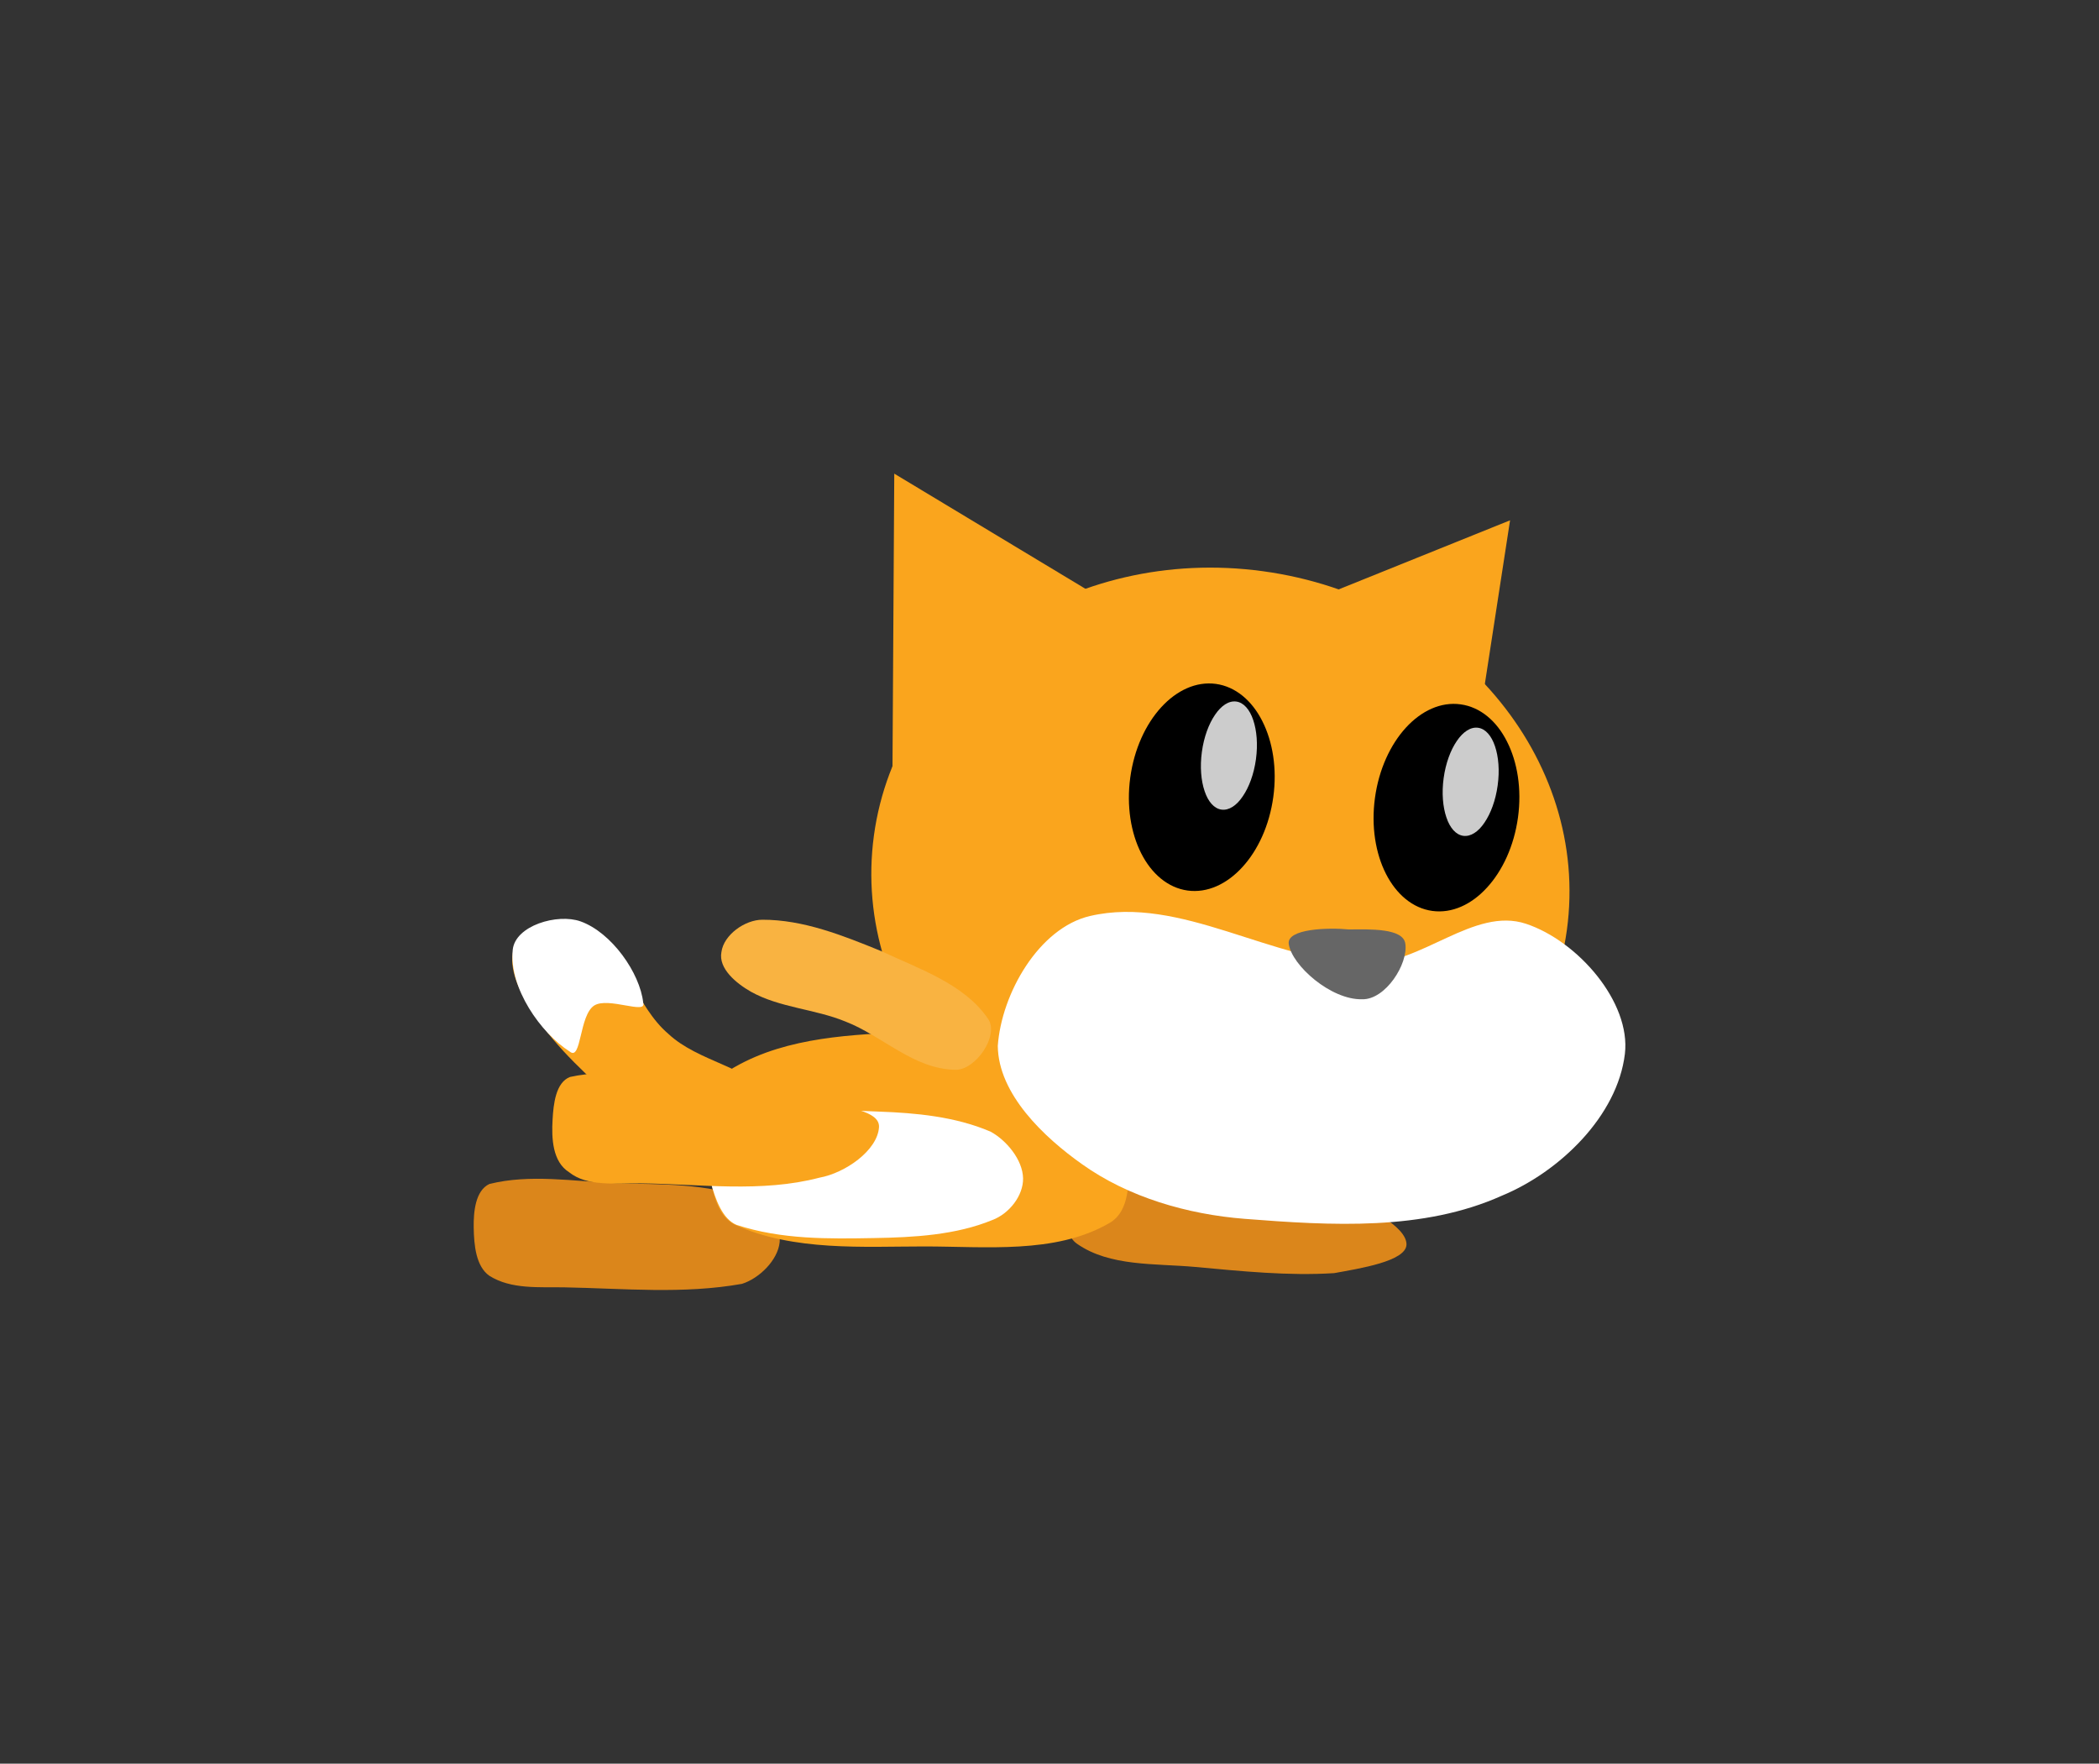 <svg xmlns="http://www.w3.org/2000/svg" xmlns:xlink="http://www.w3.org/1999/xlink" version="1.1" width="36.029" height="30.273" viewBox="-7.771 -7.736 36.029 30.273">
  <rect x="-7.771" y="-7.736" width="36.029" height="30.273" fill="#333333" stroke="none"/>
  <!-- Exported by Scratch - http://scratch.mit.edu/ -->
  <g id="ID0.8960613501258194">
    <path id="ID0.19551143841817975" fill="#DB861B" stroke="none" stroke-width="16.261" stroke-linecap="round" d="M 5.612 13.585 C 5.642 13.281 5.352 12.949 5.066 12.841 C 4.358 12.573 3.564 12.594 2.803 12.575 C 2.078 12.54 1.324 12.413 0.629 12.587 C 0.388 12.7 0.356 13.067 0.36 13.329 C 0.364 13.64 0.4 14.001 0.628 14.162 C 1.002 14.4 1.492 14.353 1.918 14.361 C 2.932 14.38 3.96 14.481 4.965 14.301 C 5.261 14.208 5.581 13.895 5.612 13.585 Z "/>
    <g id="ID0.30696602864190936">
      <path id="ID0.637318427208811" fill="#FAA51D" stroke="none" stroke-linecap="round" d="M 3.7 10.009 C 4.216 10.493 5.077 10.571 5.534 11.119 C 5.751 11.381 5.705 11.864 5.465 12.02 C 5.141 12.282 4.652 12.202 4.277 12.049 C 3.695 11.835 3.175 11.508 2.685 11.065 C 2.146 10.577 1.592 10.058 1.248 9.418 C 1.057 9.123 0.899 8.633 1.152 8.388 C 1.442 8.106 2.029 8.091 2.39 8.312 C 2.981 8.681 3.149 9.54 3.7 10.009 Z " stroke-width="1.084"/>
      <path id="ID0.9894068208523095" fill="#FFFFFF" stroke="none" stroke-linecap="round" d="M 2.193 8.079 C 2.726 8.269 3.214 8.963 3.27 9.477 C 3.333 9.685 2.668 9.371 2.428 9.524 C 2.17 9.691 2.21 10.477 2.012 10.316 C 1.51 9.999 0.964 9.221 1.03 8.567 C 1.073 8.15 1.798 7.939 2.193 8.079 Z " stroke-width="1.084"/>
    </g>
    <path id="ID0.9358589742332697" fill="#DB861B" stroke="none" stroke-width="16.261" stroke-linecap="round" d="M 16.371 13.629 C 16.381 13.314 15.652 12.939 15.192 12.816 C 14.383 12.601 13.563 12.655 12.763 12.598 C 12.065 12.575 11.293 12.285 10.697 12.576 C 10.388 12.728 10.441 13.419 10.713 13.611 C 11.276 14.008 12.058 13.948 12.745 14.011 C 13.541 14.084 14.341 14.167 15.13 14.117 C 15.57 14.037 16.36 13.914 16.371 13.629 Z "/>
    <g id="ID0.40368221141397953">
      <path id="ID0.6198067106306553" fill="#FAA51D" stroke="none" stroke-linecap="round" d="M 11.591 11.778 C 11.586 12.295 11.717 13.039 11.24 13.275 C 10.331 13.787 9.156 13.66 8.103 13.659 C 7.053 13.659 5.853 13.746 4.843 13.287 C 4.434 13.079 4.408 12.407 4.384 11.913 C 4.362 11.443 4.443 10.788 4.847 10.576 C 5.754 10.059 6.87 10.021 7.871 9.977 C 9.012 9.929 10.247 9.752 11.291 10.238 C 11.763 10.457 11.598 11.256 11.591 11.778 Z " stroke-width="1.084"/>
      <path id="ID0.21503017749637365" fill="#FFFFFF" stroke="none" stroke-linecap="round" d="M 9.79 12.491 C 9.794 12.79 9.55 13.098 9.261 13.206 C 8.638 13.463 7.914 13.504 7.234 13.515 C 6.453 13.529 5.646 13.543 4.872 13.289 C 4.63 13.189 4.506 12.849 4.424 12.538 C 4.348 12.214 4.318 11.69 4.622 11.559 C 5.419 11.216 6.416 11.311 7.329 11.345 C 7.934 11.367 8.624 11.427 9.233 11.689 C 9.499 11.834 9.784 12.167 9.79 12.491 Z " stroke-width="1.084"/>
    </g>
    <g id="ID0.6909988787956536">
      <g id="ID0.847524844110012">
        <path id="ID0.10025785537436604" fill="#FAA51D" stroke="none" d="M 13.908 2.069 C 15.549 2.293 16.954 3.096 17.898 4.211 C 18.842 5.326 19.326 6.754 19.124 8.229 C 18.922 9.704 18.073 10.95 16.865 11.77 C 15.655 12.591 14.087 12.987 12.446 12.762 C 10.805 12.538 9.401 11.736 8.456 10.621 C 7.513 9.506 7.029 8.078 7.23 6.603 C 7.432 5.128 8.282 3.882 9.49 3.061 C 10.699 2.241 12.267 1.845 13.908 2.069 Z " stroke-width="1.101"/>
        <path id="ID0.23814574256539345" fill="#FAA51D" stroke="none" stroke-linecap="round" d="M 7.579 0.394 L 11.636 2.838 L 7.548 5.503 L 7.579 0.394 Z " stroke-width="1.101"/>
        <path id="ID0.23814574256539345" fill="#FAA51D" stroke="none" stroke-linecap="round" d="M 18.149 1.195 L 13.757 2.965 L 17.371 6.244 L 18.149 1.195 Z " stroke-width="1.101"/>
        <path id="ID0.46886637480929494" fill="#FFFFFF" stroke="none" stroke-linecap="round" d="M 15.664 8.799 C 16.622 8.829 17.528 7.822 18.424 8.121 C 19.31 8.416 20.225 9.464 20.12 10.354 C 19.992 11.419 19.001 12.378 18.008 12.788 C 16.657 13.395 15.086 13.302 13.591 13.185 C 12.615 13.108 11.601 12.817 10.802 12.247 C 10.152 11.787 9.364 11.045 9.356 10.216 C 9.419 9.319 10.061 8.191 10.939 7.987 C 12.497 7.624 14.078 8.784 15.664 8.799 Z " stroke-width="1.101"/>
        <path id="ID0.2958779144100845" fill="#666666" stroke="none" stroke-linecap="round" d="M 15.384 8.218 C 15.739 8.215 16.314 8.193 16.351 8.461 C 16.405 8.805 16.011 9.428 15.609 9.416 C 15.077 9.43 14.402 8.837 14.35 8.465 C 14.316 8.204 15.031 8.183 15.384 8.218 Z " stroke-width="1.101"/>
      </g>
      <g id="ID0.26280788984149694">
        <g id="ID0.2985607646405697">
          <path id="ID0.6929170889779925" fill="#000000" stroke="none" d="M 17.3 4.354 C 17.638 4.4 17.919 4.64 18.096 4.992 C 18.275 5.343 18.352 5.806 18.285 6.295 C 18.218 6.783 18.02 7.209 17.753 7.499 C 17.488 7.79 17.153 7.946 16.815 7.9 C 16.477 7.854 16.196 7.613 16.018 7.262 C 15.84 6.911 15.763 6.448 15.83 5.959 C 15.897 5.47 16.095 5.045 16.361 4.754 C 16.627 4.464 16.962 4.307 17.3 4.354 Z " stroke-width="1.101"/>
          <path id="ID0.02252052817493677" fill="#CCCCCC" stroke="none" d="M 17.6 4.756 C 17.727 4.773 17.83 4.893 17.89 5.072 C 17.951 5.252 17.972 5.49 17.936 5.747 C 17.901 6.003 17.817 6.227 17.71 6.384 C 17.605 6.541 17.474 6.628 17.346 6.611 C 17.218 6.593 17.116 6.474 17.056 6.294 C 16.995 6.115 16.974 5.876 17.009 5.62 C 17.044 5.364 17.128 5.139 17.235 4.983 C 17.341 4.826 17.472 4.738 17.6 4.756 Z " stroke-width="1.101"/>
        </g>
        <g id="ID0.2985607646405697">
          <path id="ID0.6929170889779925" fill="#000000" stroke="none" d="M 13.1 4.003 C 13.438 4.05 13.719 4.29 13.896 4.641 C 14.075 4.993 14.152 5.456 14.085 5.944 C 14.018 6.433 13.82 6.859 13.553 7.149 C 13.288 7.439 12.953 7.596 12.615 7.55 C 12.277 7.504 11.996 7.263 11.818 6.912 C 11.64 6.561 11.563 6.098 11.63 5.609 C 11.697 5.12 11.895 4.695 12.161 4.404 C 12.427 4.114 12.761 3.957 13.1 4.003 Z " stroke-width="1.101"/>
          <path id="ID0.02252052817493677" fill="#CCCCCC" stroke="none" d="M 13.45 4.306 C 13.577 4.323 13.68 4.443 13.74 4.622 C 13.801 4.802 13.822 5.04 13.787 5.297 C 13.752 5.553 13.668 5.777 13.56 5.934 C 13.455 6.091 13.324 6.178 13.196 6.161 C 13.068 6.143 12.966 6.024 12.906 5.844 C 12.845 5.665 12.824 5.426 12.859 5.17 C 12.894 4.913 12.978 4.689 13.085 4.533 C 13.191 4.376 13.322 4.288 13.45 4.306 Z " stroke-width="1.101"/>
        </g>
      </g>
    </g>
    <path id="ID0.9358589742332697" fill="#F9B341" stroke="none" stroke-width="16.261" stroke-linecap="round" d="M 4.612 8.607 C 4.65 8.312 5.014 8.051 5.316 8.051 C 6.016 8.05 6.69 8.318 7.351 8.588 C 7.993 8.891 8.783 9.15 9.191 9.755 C 9.383 10.041 8.976 10.631 8.631 10.627 C 7.907 10.616 7.378 10.045 6.742 9.799 C 6.215 9.582 5.614 9.563 5.119 9.287 C 4.866 9.143 4.558 8.889 4.612 8.607 Z "/>
    <path id="ID0.19551143841817975" fill="#FAA51D" stroke="none" stroke-linecap="round" d="M 7.317 11.611 C 7.333 11.327 6.745 11.279 6.437 11.186 C 5.67 10.983 4.812 10.897 4.186 10.828 C 3.466 10.748 2.714 10.596 2.013 10.75 C 1.766 10.845 1.729 11.22 1.714 11.481 C 1.695 11.804 1.712 12.204 1.996 12.384 C 2.311 12.636 2.785 12.571 3.229 12.576 C 4.25 12.588 5.301 12.739 6.293 12.479 C 6.736 12.399 7.292 12.012 7.317 11.611 Z " stroke-width="1.084"/>
  </g>
</svg>